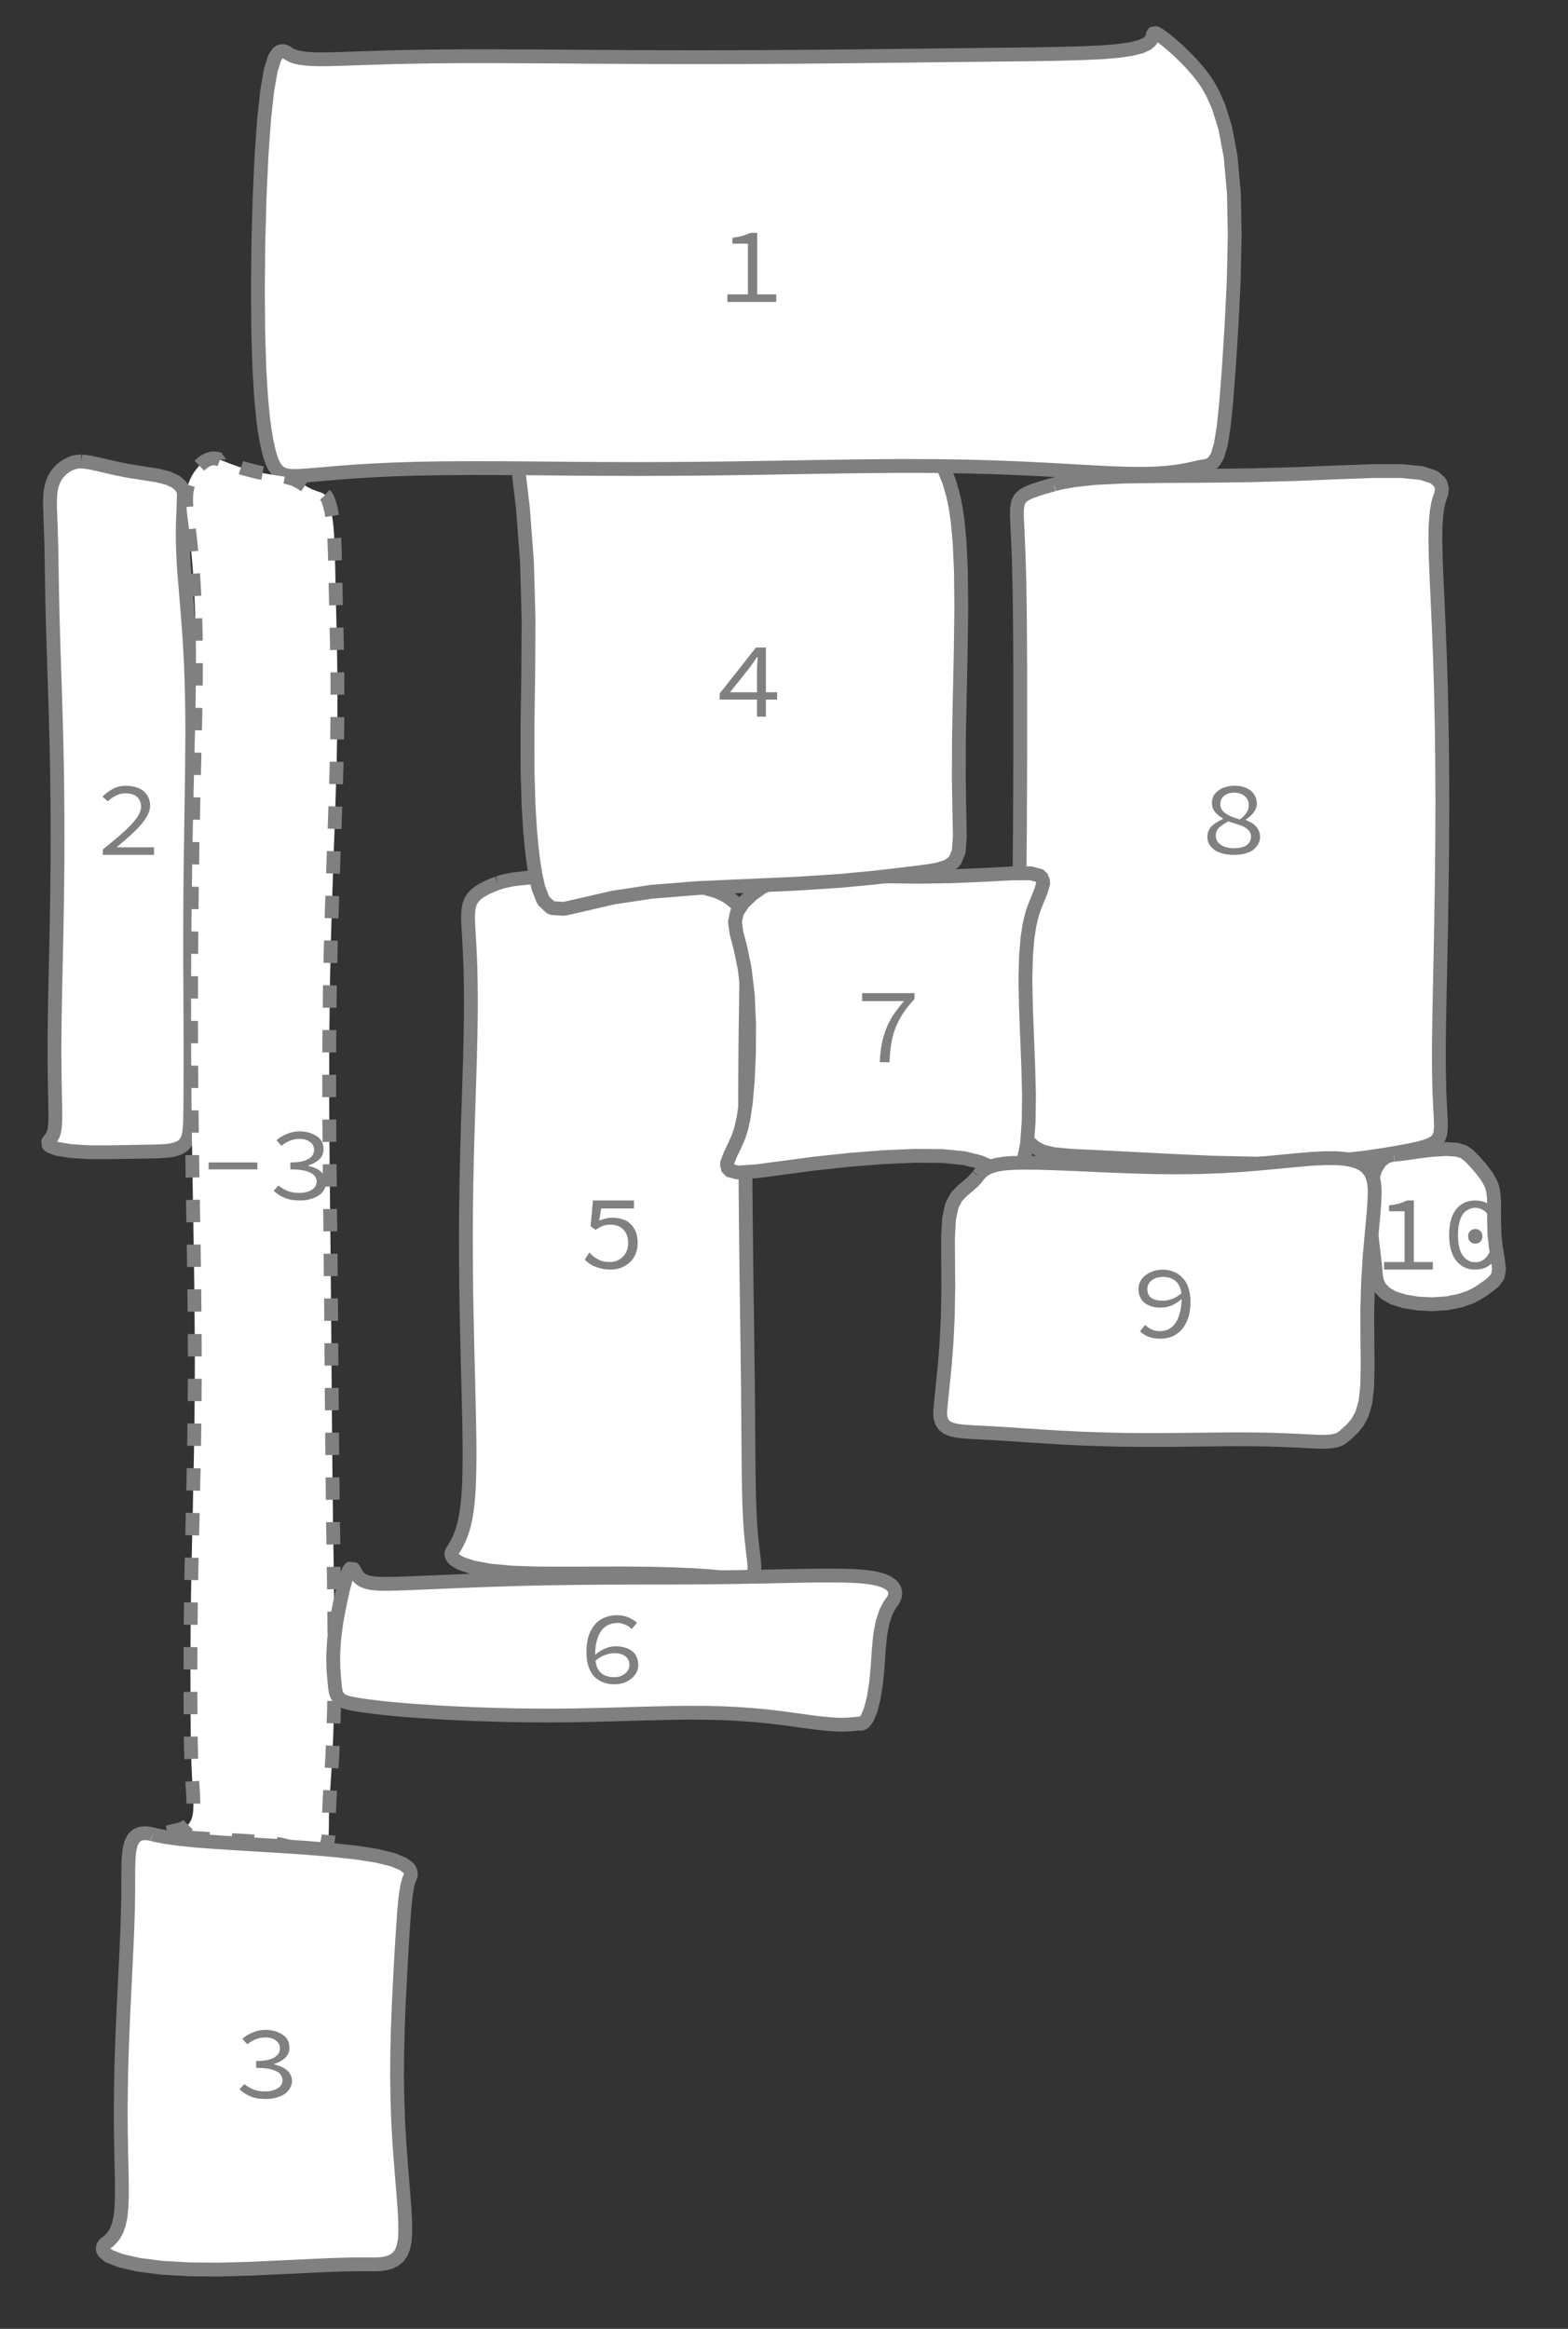<?xml version="1.0" encoding="UTF-8"?>
<svg xmlns="http://www.w3.org/2000/svg" xmlns:xlink="http://www.w3.org/1999/xlink" width="113.472pt" height="168.472pt" viewBox="0 0 113.472 168.472" version="1.1">
<rect x="0" y="0" width="113.472" height="168.472" fill="#333333" stroke="none"/>
<defs>
<g>
<symbol overflow="visible" id="glyph0-0">
<path style="stroke:none;" d="M 0.469 0 L 0.469 -5.5 L 4.547 -5.5 L 4.547 0 Z M 1.375 -0.484 L 3.609 -0.484 L 2.984 -1.578 L 2.516 -2.438 L 2.484 -2.438 L 2.016 -1.578 Z M 1 -0.922 L 2.109 -2.828 L 1 -4.766 Z M 2.484 -3.25 L 2.516 -3.25 L 2.938 -4.016 L 3.516 -5 L 1.484 -5 L 2.062 -4.016 Z M 2.953 -2.828 L 4 -0.922 L 4 -4.766 Z M 2.953 -2.828 "/>
</symbol>
<symbol overflow="visible" id="glyph0-1">
<path style="stroke:none;" d="M 2.484 0 C 2.191 0 1.926 -0.031 1.688 -0.094 C 1.445 -0.156 1.242 -0.242 1.078 -0.359 C 0.91 -0.484 0.781 -0.625 0.688 -0.781 C 0.602 -0.945 0.562 -1.125 0.562 -1.312 C 0.562 -1.477 0.594 -1.629 0.656 -1.766 C 0.719 -1.898 0.801 -2.016 0.906 -2.109 C 1.02 -2.211 1.141 -2.301 1.266 -2.375 C 1.398 -2.457 1.539 -2.531 1.688 -2.594 L 1.688 -2.641 C 1.469 -2.754 1.281 -2.906 1.125 -3.094 C 0.969 -3.281 0.891 -3.5 0.891 -3.75 C 0.891 -3.938 0.926 -4.102 1 -4.25 C 1.082 -4.406 1.195 -4.535 1.344 -4.641 C 1.488 -4.754 1.66 -4.844 1.859 -4.906 C 2.055 -4.969 2.273 -5 2.516 -5 C 2.773 -5 3.004 -4.969 3.203 -4.906 C 3.398 -4.844 3.566 -4.754 3.703 -4.641 C 3.848 -4.523 3.957 -4.383 4.031 -4.219 C 4.102 -4.062 4.141 -3.891 4.141 -3.703 C 4.141 -3.484 4.062 -3.27 3.906 -3.062 C 3.75 -2.863 3.562 -2.695 3.344 -2.562 L 3.344 -2.531 C 3.488 -2.469 3.625 -2.398 3.75 -2.328 C 3.875 -2.254 3.984 -2.164 4.078 -2.062 C 4.172 -1.969 4.242 -1.852 4.297 -1.719 C 4.348 -1.594 4.375 -1.445 4.375 -1.281 C 4.375 -1.102 4.328 -0.938 4.234 -0.781 C 4.148 -0.625 4.031 -0.484 3.875 -0.359 C 3.719 -0.242 3.52 -0.156 3.281 -0.094 C 3.051 -0.031 2.785 0 2.484 0 Z M 2.906 -2.562 C 3.344 -2.875 3.562 -3.219 3.562 -3.594 C 3.562 -3.852 3.469 -4.066 3.281 -4.234 C 3.102 -4.41 2.844 -4.5 2.5 -4.5 C 2.195 -4.5 1.953 -4.422 1.766 -4.266 C 1.586 -4.117 1.5 -3.922 1.5 -3.672 C 1.5 -3.516 1.535 -3.379 1.609 -3.266 C 1.68 -3.16 1.781 -3.066 1.906 -2.984 C 2.031 -2.898 2.176 -2.82 2.344 -2.75 C 2.52 -2.688 2.707 -2.625 2.906 -2.562 Z M 2.5 -0.484 C 2.895 -0.484 3.195 -0.555 3.406 -0.703 C 3.613 -0.859 3.719 -1.062 3.719 -1.312 C 3.719 -1.477 3.676 -1.613 3.594 -1.719 C 3.508 -1.832 3.391 -1.93 3.234 -2.016 C 3.086 -2.098 2.914 -2.164 2.719 -2.219 C 2.52 -2.281 2.305 -2.348 2.078 -2.422 C 1.816 -2.285 1.598 -2.141 1.422 -1.984 C 1.254 -1.828 1.172 -1.629 1.172 -1.391 C 1.172 -1.117 1.289 -0.898 1.531 -0.734 C 1.77 -0.566 2.094 -0.484 2.5 -0.484 Z M 2.5 -0.484 "/>
</symbol>
<symbol overflow="visible" id="glyph0-2">
<path style="stroke:none;" d="M 2.359 0 C 2.117 0 1.906 -0.02 1.719 -0.062 C 1.531 -0.102 1.359 -0.156 1.203 -0.219 C 1.055 -0.281 0.922 -0.352 0.797 -0.438 C 0.672 -0.531 0.562 -0.625 0.469 -0.719 L 0.797 -1.234 C 0.891 -1.148 0.984 -1.062 1.078 -0.969 C 1.18 -0.883 1.289 -0.812 1.406 -0.75 C 1.52 -0.688 1.648 -0.633 1.797 -0.594 C 1.941 -0.562 2.102 -0.547 2.281 -0.547 C 2.469 -0.547 2.641 -0.578 2.797 -0.641 C 2.961 -0.711 3.102 -0.805 3.219 -0.922 C 3.344 -1.035 3.438 -1.176 3.5 -1.344 C 3.57 -1.52 3.609 -1.711 3.609 -1.922 C 3.609 -2.336 3.492 -2.66 3.266 -2.891 C 3.035 -3.129 2.723 -3.25 2.328 -3.25 C 2.109 -3.25 1.922 -3.219 1.766 -3.156 C 1.609 -3.094 1.438 -3 1.25 -2.875 L 0.891 -3.141 L 1.062 -5 L 4.031 -5 L 4.031 -4.422 L 1.656 -4.422 L 1.516 -3.547 C 1.672 -3.609 1.82 -3.656 1.969 -3.688 C 2.113 -3.727 2.289 -3.75 2.5 -3.75 C 2.75 -3.75 2.984 -3.711 3.203 -3.641 C 3.422 -3.578 3.609 -3.469 3.766 -3.312 C 3.93 -3.156 4.062 -2.969 4.156 -2.75 C 4.25 -2.531 4.297 -2.258 4.297 -1.938 C 4.297 -1.625 4.242 -1.348 4.141 -1.109 C 4.035 -0.867 3.891 -0.664 3.703 -0.5 C 3.523 -0.344 3.316 -0.219 3.078 -0.125 C 2.848 -0.039 2.609 0 2.359 0 Z M 2.359 0 "/>
</symbol>
<symbol overflow="visible" id="glyph0-3">
<path style="stroke:none;" d="M 0.594 0 L 0.594 -0.391 C 1.039 -0.754 1.438 -1.082 1.781 -1.375 C 2.125 -1.676 2.41 -1.945 2.641 -2.188 C 2.879 -2.438 3.055 -2.664 3.172 -2.875 C 3.297 -3.094 3.359 -3.301 3.359 -3.5 C 3.359 -3.781 3.266 -4.008 3.078 -4.188 C 2.891 -4.363 2.602 -4.453 2.219 -4.453 C 1.969 -4.453 1.734 -4.395 1.516 -4.281 C 1.305 -4.164 1.117 -4.031 0.953 -3.875 L 0.562 -4.219 C 0.801 -4.445 1.055 -4.633 1.328 -4.781 C 1.598 -4.926 1.922 -5 2.297 -5 C 2.555 -5 2.789 -4.961 3 -4.891 C 3.219 -4.828 3.398 -4.734 3.547 -4.609 C 3.691 -4.484 3.805 -4.332 3.891 -4.156 C 3.973 -3.977 4.016 -3.781 4.016 -3.562 C 4.016 -3.344 3.953 -3.113 3.828 -2.875 C 3.711 -2.645 3.547 -2.406 3.328 -2.156 C 3.117 -1.914 2.863 -1.66 2.562 -1.391 C 2.27 -1.129 1.945 -0.848 1.594 -0.547 C 1.758 -0.547 1.922 -0.547 2.078 -0.547 C 2.242 -0.547 2.406 -0.547 2.562 -0.547 L 4.297 -0.547 L 4.297 0 Z M 0.594 0 "/>
</symbol>
<symbol overflow="visible" id="glyph0-4">
<path style="stroke:none;" d="M 0.812 0 L 0.812 -0.547 L 2.297 -0.547 L 2.297 -4.219 L 1.172 -4.219 L 1.172 -4.641 C 1.453 -4.68 1.695 -4.727 1.906 -4.781 C 2.113 -4.844 2.301 -4.914 2.469 -5 L 2.969 -5 L 2.969 -0.547 L 4.344 -0.547 L 4.344 0 Z M 0.812 0 "/>
</symbol>
<symbol overflow="visible" id="glyph0-5">
<path style="stroke:none;" d="M 2.469 0 C 1.883 0 1.422 -0.219 1.078 -0.656 C 0.742 -1.094 0.578 -1.707 0.578 -2.5 C 0.578 -3.312 0.742 -3.93 1.078 -4.359 C 1.422 -4.785 1.883 -5 2.469 -5 C 3.051 -5 3.508 -4.785 3.844 -4.359 C 4.188 -3.93 4.359 -3.312 4.359 -2.5 C 4.359 -1.707 4.188 -1.094 3.844 -0.656 C 3.508 -0.219 3.051 0 2.469 0 Z M 2.469 -0.531 C 2.832 -0.531 3.129 -0.691 3.359 -1.016 C 3.598 -1.336 3.719 -1.832 3.719 -2.5 C 3.719 -2.852 3.688 -3.148 3.625 -3.391 C 3.57 -3.641 3.488 -3.844 3.375 -4 C 3.258 -4.156 3.125 -4.27 2.969 -4.344 C 2.812 -4.426 2.645 -4.469 2.469 -4.469 C 2.289 -4.469 2.125 -4.426 1.969 -4.344 C 1.812 -4.27 1.676 -4.156 1.562 -4 C 1.457 -3.844 1.375 -3.641 1.312 -3.391 C 1.25 -3.148 1.219 -2.852 1.219 -2.5 C 1.219 -1.832 1.332 -1.336 1.562 -1.016 C 1.801 -0.691 2.102 -0.531 2.469 -0.531 Z M 2.469 -1.875 C 2.332 -1.875 2.211 -1.922 2.109 -2.016 C 2.004 -2.109 1.953 -2.238 1.953 -2.406 C 1.953 -2.57 2.004 -2.703 2.109 -2.797 C 2.211 -2.891 2.332 -2.938 2.469 -2.938 C 2.602 -2.938 2.723 -2.891 2.828 -2.797 C 2.93 -2.703 2.984 -2.57 2.984 -2.406 C 2.984 -2.238 2.93 -2.109 2.828 -2.016 C 2.723 -1.922 2.602 -1.875 2.469 -1.875 Z M 2.469 -1.875 "/>
</symbol>
<symbol overflow="visible" id="glyph0-6">
<path style="stroke:none;" d="M 1.859 0 C 1.879 -0.477 1.926 -0.91 2 -1.297 C 2.07 -1.68 2.176 -2.047 2.312 -2.391 C 2.445 -2.742 2.617 -3.082 2.828 -3.406 C 3.047 -3.727 3.305 -4.066 3.609 -4.422 L 0.578 -4.422 L 0.578 -5 L 4.375 -5 L 4.375 -4.578 C 4.031 -4.203 3.742 -3.844 3.516 -3.5 C 3.297 -3.156 3.117 -2.805 2.984 -2.453 C 2.848 -2.098 2.75 -1.723 2.688 -1.328 C 2.625 -0.93 2.582 -0.488 2.562 0 Z M 1.859 0 "/>
</symbol>
<symbol overflow="visible" id="glyph0-7">
<path style="stroke:none;" d="M 3.031 0 L 3.031 -1.234 L 0.328 -1.234 L 0.328 -1.672 L 2.953 -5 L 3.672 -5 L 3.672 -1.766 L 4.484 -1.766 L 4.484 -1.234 L 3.672 -1.234 L 3.672 0 Z M 1.078 -1.766 L 3.031 -1.766 L 3.031 -3.391 C 3.031 -3.523 3.035 -3.676 3.047 -3.844 C 3.055 -4.008 3.066 -4.164 3.078 -4.312 L 3.031 -4.312 C 2.945 -4.188 2.859 -4.055 2.766 -3.922 C 2.672 -3.797 2.582 -3.672 2.5 -3.547 Z M 1.078 -1.766 "/>
</symbol>
<symbol overflow="visible" id="glyph0-8">
<path style="stroke:none;" d="M 0.703 -2.25 L 0.703 -2.75 L 4.234 -2.75 L 4.234 -2.25 Z M 0.703 -2.25 "/>
</symbol>
<symbol overflow="visible" id="glyph0-9">
<path style="stroke:none;" d="M 2.359 0 C 1.91 0 1.531 -0.066 1.219 -0.203 C 0.906 -0.348 0.656 -0.516 0.469 -0.703 L 0.812 -1.078 C 0.988 -0.941 1.195 -0.816 1.438 -0.703 C 1.688 -0.598 1.984 -0.547 2.328 -0.547 C 2.504 -0.547 2.672 -0.566 2.828 -0.609 C 2.984 -0.648 3.113 -0.703 3.219 -0.766 C 3.332 -0.836 3.422 -0.922 3.484 -1.016 C 3.547 -1.117 3.578 -1.234 3.578 -1.359 C 3.578 -1.492 3.539 -1.613 3.469 -1.719 C 3.406 -1.832 3.297 -1.926 3.141 -2 C 2.992 -2.082 2.797 -2.145 2.547 -2.188 C 2.305 -2.227 2.016 -2.25 1.672 -2.25 L 1.672 -2.75 C 1.984 -2.75 2.25 -2.77 2.469 -2.812 C 2.688 -2.863 2.863 -2.93 3 -3.016 C 3.133 -3.098 3.234 -3.191 3.297 -3.297 C 3.359 -3.41 3.391 -3.535 3.391 -3.672 C 3.391 -3.91 3.289 -4.098 3.094 -4.234 C 2.906 -4.379 2.648 -4.453 2.328 -4.453 C 2.078 -4.453 1.844 -4.406 1.625 -4.312 C 1.406 -4.227 1.207 -4.109 1.031 -3.953 L 0.672 -4.359 C 0.891 -4.547 1.141 -4.695 1.422 -4.812 C 1.703 -4.938 2.008 -5 2.344 -5 C 2.594 -5 2.82 -4.969 3.031 -4.906 C 3.238 -4.844 3.422 -4.758 3.578 -4.656 C 3.742 -4.551 3.867 -4.422 3.953 -4.266 C 4.035 -4.109 4.078 -3.926 4.078 -3.719 C 4.078 -3.414 3.973 -3.164 3.766 -2.969 C 3.555 -2.781 3.289 -2.633 2.969 -2.531 L 2.969 -2.5 C 3.145 -2.469 3.312 -2.414 3.469 -2.344 C 3.625 -2.281 3.758 -2.195 3.875 -2.094 C 4 -2 4.094 -1.883 4.156 -1.75 C 4.227 -1.625 4.266 -1.484 4.266 -1.328 C 4.266 -1.117 4.211 -0.93 4.109 -0.766 C 4.016 -0.598 3.879 -0.457 3.703 -0.344 C 3.535 -0.238 3.336 -0.156 3.109 -0.094 C 2.879 -0.031 2.629 0 2.359 0 Z M 2.359 0 "/>
</symbol>
<symbol overflow="visible" id="glyph0-10">
<path style="stroke:none;" d="M 2.312 -2.75 C 2.52 -2.75 2.738 -2.789 2.969 -2.875 C 3.207 -2.957 3.438 -3.094 3.656 -3.281 C 3.602 -3.676 3.461 -3.973 3.234 -4.172 C 3.004 -4.367 2.695 -4.469 2.312 -4.469 C 2.145 -4.469 1.992 -4.445 1.859 -4.406 C 1.723 -4.363 1.602 -4.301 1.5 -4.219 C 1.406 -4.145 1.328 -4.051 1.266 -3.938 C 1.211 -3.832 1.188 -3.719 1.188 -3.594 C 1.188 -3.312 1.281 -3.098 1.469 -2.953 C 1.664 -2.816 1.945 -2.75 2.312 -2.75 Z M 2.109 0 C 1.785 0 1.504 -0.047 1.266 -0.141 C 1.023 -0.242 0.82 -0.375 0.656 -0.531 L 1.031 -1 C 1.164 -0.863 1.32 -0.754 1.5 -0.672 C 1.676 -0.586 1.867 -0.547 2.078 -0.547 C 2.285 -0.547 2.484 -0.582 2.672 -0.656 C 2.859 -0.738 3.023 -0.875 3.172 -1.062 C 3.316 -1.25 3.43 -1.488 3.516 -1.781 C 3.609 -2.07 3.66 -2.438 3.672 -2.875 C 3.453 -2.676 3.211 -2.52 2.953 -2.406 C 2.703 -2.301 2.445 -2.25 2.188 -2.25 C 1.938 -2.25 1.711 -2.273 1.516 -2.328 C 1.316 -2.391 1.145 -2.473 1 -2.578 C 0.863 -2.691 0.754 -2.832 0.672 -3 C 0.586 -3.176 0.547 -3.375 0.547 -3.594 C 0.547 -3.801 0.594 -3.988 0.688 -4.156 C 0.781 -4.332 0.906 -4.477 1.062 -4.594 C 1.227 -4.719 1.414 -4.816 1.625 -4.891 C 1.844 -4.961 2.066 -5 2.297 -5 C 2.578 -5 2.844 -4.945 3.094 -4.844 C 3.344 -4.75 3.555 -4.602 3.734 -4.406 C 3.922 -4.219 4.062 -3.977 4.156 -3.688 C 4.258 -3.395 4.312 -3.062 4.312 -2.688 C 4.312 -2.195 4.25 -1.781 4.125 -1.438 C 4 -1.102 3.832 -0.828 3.625 -0.609 C 3.426 -0.398 3.195 -0.242 2.938 -0.141 C 2.676 -0.047 2.398 0 2.109 0 Z M 2.109 0 "/>
</symbol>
<symbol overflow="visible" id="glyph0-11">
<path style="stroke:none;" d="M 2.641 0 C 2.359 0 2.094 -0.047 1.844 -0.141 C 1.602 -0.234 1.391 -0.375 1.203 -0.562 C 1.023 -0.758 0.883 -1.004 0.781 -1.297 C 0.688 -1.586 0.641 -1.926 0.641 -2.312 C 0.641 -2.789 0.695 -3.203 0.812 -3.547 C 0.938 -3.891 1.098 -4.164 1.297 -4.375 C 1.504 -4.594 1.738 -4.75 2 -4.844 C 2.27 -4.945 2.547 -5 2.828 -5 C 3.148 -5 3.43 -4.945 3.672 -4.844 C 3.91 -4.738 4.117 -4.609 4.297 -4.453 L 3.922 -4 C 3.785 -4.133 3.625 -4.238 3.438 -4.312 C 3.258 -4.395 3.07 -4.438 2.875 -4.438 C 2.664 -4.438 2.461 -4.395 2.266 -4.312 C 2.078 -4.238 1.91 -4.113 1.766 -3.938 C 1.617 -3.758 1.5 -3.52 1.406 -3.219 C 1.32 -2.926 1.273 -2.562 1.266 -2.125 C 1.484 -2.32 1.719 -2.473 1.969 -2.578 C 2.227 -2.691 2.492 -2.75 2.766 -2.75 C 3.004 -2.75 3.223 -2.719 3.422 -2.656 C 3.617 -2.602 3.789 -2.52 3.938 -2.406 C 4.082 -2.301 4.191 -2.16 4.266 -1.984 C 4.348 -1.816 4.391 -1.617 4.391 -1.391 C 4.391 -1.191 4.344 -1.004 4.25 -0.828 C 4.156 -0.66 4.023 -0.516 3.859 -0.391 C 3.703 -0.266 3.52 -0.164 3.312 -0.094 C 3.102 -0.031 2.879 0 2.641 0 Z M 2.641 -0.516 C 2.797 -0.516 2.941 -0.535 3.078 -0.578 C 3.211 -0.629 3.328 -0.691 3.422 -0.766 C 3.523 -0.836 3.602 -0.926 3.656 -1.031 C 3.719 -1.145 3.75 -1.266 3.75 -1.391 C 3.75 -1.672 3.648 -1.883 3.453 -2.031 C 3.266 -2.176 2.992 -2.25 2.641 -2.25 C 2.43 -2.25 2.207 -2.203 1.969 -2.109 C 1.727 -2.023 1.504 -1.891 1.297 -1.703 C 1.336 -1.316 1.473 -1.02 1.703 -0.812 C 1.941 -0.613 2.254 -0.516 2.641 -0.516 Z M 2.641 -0.516 "/>
</symbol>
</g>
</defs>
<g id="surface1132">
<path style="fill-rule:evenodd;fill:rgb(100%,100%,100%);fill-opacity:1;stroke-width:1;stroke-linecap:butt;stroke-linejoin:bevel;stroke:rgb(50.049%,50.049%,50.049%);stroke-opacity:1;stroke-miterlimit:10;" d="M -12.727 -23.957 L -12.75 -23.953 L -12.926 -23.902 L -13.25 -23.809 L -13.668 -23.688 L -14.121 -23.539 L -14.551 -23.375 L -14.906 -23.188 L -15.168 -22.953 L -15.328 -22.648 L -15.402 -22.227 L -15.41 -21.645 L -15.375 -20.852 L -15.324 -19.809 L -15.273 -18.488 L -15.23 -16.871 L -15.199 -14.961 L -15.18 -12.766 L -15.168 -10.328 L -15.168 -4.895 L -15.176 -2.016 L -15.191 0.887 L -15.215 3.746 L -15.258 6.504 L -15.316 9.109 L -15.395 11.516 L -15.484 13.691 L -15.574 15.617 L -15.652 17.289 L -15.695 18.699 L -15.699 19.867 L -15.648 20.809 L -15.555 21.551 L -15.422 22.113 L -15.273 22.531 L -15.137 22.816 L -15.027 22.996 L -14.969 23.082 L -14.961 23.094 L -14.941 23.121 L -14.801 23.312 L -14.527 23.637 L -14.133 23.992 L -13.574 24.293 L -12.746 24.492 L -11.504 24.609 L -9.73 24.695 L -7.371 24.812 L -4.496 24.961 L -1.293 25.109 L 1.973 25.18 L 5.035 25.133 L 7.676 24.973 L 9.766 24.746 L 11.27 24.523 L 12.219 24.359 L 12.672 24.277 L 12.727 24.266 L 12.75 24.262 L 12.926 24.23 L 13.25 24.164 L 13.664 24.07 L 14.109 23.949 L 14.527 23.797 L 14.863 23.605 L 15.102 23.352 L 15.234 23.004 L 15.277 22.531 L 15.262 21.887 L 15.215 21.039 L 15.164 19.945 L 15.133 18.582 L 15.125 16.934 L 15.148 14.996 L 15.191 12.789 L 15.242 10.34 L 15.293 7.691 L 15.336 4.895 L 15.367 2.016 L 15.379 -0.887 L 15.367 -3.746 L 15.332 -6.504 L 15.277 -9.109 L 15.203 -11.516 L 15.117 -13.691 L 15.031 -15.617 L 14.953 -17.289 L 14.898 -18.699 L 14.875 -19.867 L 14.883 -20.809 L 14.926 -21.551 L 14.992 -22.113 L 15.066 -22.531 L 15.141 -22.816 L 15.199 -22.996 L 15.23 -23.082 L 15.234 -23.094 L 15.246 -23.121 L 15.305 -23.316 L 15.348 -23.664 L 15.223 -24.086 L 14.781 -24.48 L 13.879 -24.777 L 12.414 -24.922 L 10.355 -24.922 L 7.738 -24.828 L 4.68 -24.703 L 1.367 -24.617 L -1.949 -24.578 L -5.031 -24.562 L -7.676 -24.523 L -9.766 -24.422 L -11.27 -24.258 L -12.219 -24.086 L -12.672 -23.973 L -12.727 -23.957 " transform="matrix(1,0,0,1,89,59)"/>
<g style="fill:rgb(50.049%,50.049%,50.049%);fill-opacity:1;">
  <use xlink:href="#glyph0-1" x="86.812" y="61.844"/>
</g>
<path style="fill-rule:evenodd;fill:rgb(100%,100%,100%);fill-opacity:1;stroke-width:1;stroke-linecap:butt;stroke-linejoin:bevel;stroke:rgb(50.049%,50.049%,50.049%);stroke-opacity:1;stroke-miterlimit:10;" d="M -7.973 -25.117 L -7.98 -25.113 L -8.051 -25.086 L -8.188 -25.035 L -8.375 -24.961 L -8.605 -24.863 L -8.859 -24.746 L -9.117 -24.605 L -9.367 -24.445 L -9.59 -24.262 L -9.777 -24.055 L -9.926 -23.82 L -10.031 -23.551 L -10.094 -23.234 L -10.125 -22.867 L -10.125 -22.434 L -10.102 -21.926 L -10.066 -21.324 L -10.027 -20.625 L -9.988 -19.816 L -9.953 -18.891 L -9.934 -17.844 L -9.922 -16.672 L -9.93 -15.375 L -9.953 -13.957 L -9.988 -12.426 L -10.039 -10.793 L -10.094 -9.07 L -10.152 -7.266 L -10.203 -5.402 L -10.246 -3.496 L -10.273 -1.562 L -10.285 0.375 L -10.277 2.305 L -10.262 4.199 L -10.23 6.047 L -10.191 7.832 L -10.152 9.535 L -10.109 11.152 L -10.074 12.668 L -10.043 14.074 L -10.023 15.367 L -10.02 16.547 L -10.035 17.609 L -10.066 18.555 L -10.121 19.391 L -10.199 20.117 L -10.297 20.742 L -10.414 21.277 L -10.543 21.727 L -10.676 22.098 L -10.809 22.402 L -10.93 22.648 L -11.039 22.84 L -11.125 22.988 L -11.195 23.098 L -11.246 23.176 L -11.277 23.227 L -11.293 23.25 L -11.293 23.254 L -11.301 23.266 L -11.336 23.359 L -11.328 23.539 L -11.145 23.797 L -10.664 24.094 L -9.812 24.383 L -8.582 24.617 L -6.996 24.762 L -5.129 24.828 L -3.062 24.836 L -0.91 24.828 L 1.203 24.824 L 3.148 24.844 L 4.809 24.887 L 6.117 24.945 L 7.059 25.004 L 7.652 25.051 L 7.938 25.082 L 7.973 25.086 L 7.98 25.086 L 8.203 25.109 L 8.414 25.133 L 8.676 25.168 L 8.977 25.203 L 9.297 25.234 L 9.613 25.254 L 9.906 25.246 L 10.16 25.203 L 10.359 25.109 L 10.5 24.949 L 10.578 24.723 L 10.598 24.414 L 10.578 24.027 L 10.523 23.555 L 10.457 22.988 L 10.383 22.332 L 10.316 21.574 L 10.262 20.711 L 10.223 19.73 L 10.195 18.633 L 10.176 17.406 L 10.164 16.055 L 10.152 14.578 L 10.141 12.977 L 10.125 11.266 L 10.102 9.453 L 10.078 7.559 L 10.051 5.598 L 10.023 3.59 L 9.977 -0.48 L 9.957 -2.5 L 9.945 -4.477 L 9.934 -6.398 L 9.926 -8.246 L 9.926 -10.004 L 9.93 -11.656 L 9.941 -13.195 L 9.957 -14.613 L 9.977 -15.906 L 9.992 -17.074 L 10.008 -18.113 L 10.016 -19.031 L 10.016 -19.832 L 10.004 -20.523 L 9.977 -21.105 L 9.941 -21.598 L 9.898 -22.004 L 9.848 -22.336 L 9.793 -22.602 L 9.734 -22.809 L 9.684 -22.969 L 9.637 -23.09 L 9.598 -23.172 L 9.559 -23.25 L 9.555 -23.254 L 9.547 -23.266 L 9.48 -23.371 L 9.34 -23.551 L 9.117 -23.773 L 8.809 -24.02 L 8.398 -24.277 L 7.832 -24.527 L 7.004 -24.758 L 5.797 -24.953 L 4.16 -25.109 L 2.145 -25.25 L -0.07 -25.383 L -2.262 -25.492 L -4.207 -25.543 L -5.77 -25.508 L -6.895 -25.383 L -7.598 -25.234 L -7.93 -25.129 L -7.973 -25.117 " transform="matrix(1,0,0,1,44,89)"/>
<g style="fill:rgb(50.049%,50.049%,50.049%);fill-opacity:1;">
  <use xlink:href="#glyph0-2" x="41.849" y="91.844"/>
</g>
<path style="fill-rule:evenodd;fill:rgb(100%,100%,100%);fill-opacity:1;stroke-width:1;stroke-linecap:butt;stroke-linejoin:bevel;stroke:rgb(50.049%,50.049%,50.049%);stroke-opacity:1;stroke-miterlimit:10;" d="M -3.125 -25.617 L -3.223 -25.617 L -3.312 -25.609 L -3.434 -25.594 L -3.582 -25.566 L -3.754 -25.516 L -3.941 -25.438 L -4.145 -25.336 L -4.348 -25.203 L -4.551 -25.039 L -4.738 -24.848 L -4.91 -24.629 L -5.059 -24.379 L -5.18 -24.109 L -5.27 -23.812 L -5.332 -23.492 L -5.367 -23.148 L -5.383 -22.773 L -5.379 -22.363 L -5.367 -21.922 L -5.348 -21.434 L -5.328 -20.898 L -5.309 -20.312 L -5.289 -19.664 L -5.273 -18.957 L -5.262 -18.188 L -5.25 -17.348 L -5.234 -16.441 L -5.215 -15.465 L -5.191 -14.426 L -5.16 -13.32 L -5.125 -12.152 L -5.086 -10.926 L -5.043 -9.652 L -5 -8.328 L -4.961 -6.965 L -4.922 -5.57 L -4.891 -4.148 L -4.867 -2.707 L -4.848 -1.254 L -4.84 0.199 L -4.836 1.648 L -4.84 3.082 L -4.852 4.496 L -4.867 5.883 L -4.891 7.238 L -4.914 8.547 L -4.941 9.812 L -4.969 11.027 L -4.992 12.188 L -5.016 13.285 L -5.035 14.32 L -5.047 15.293 L -5.055 16.203 L -5.059 17.043 L -5.055 17.82 L -5.047 18.527 L -5.039 19.176 L -5.027 19.758 L -5.016 20.281 L -5.008 20.75 L -5 21.164 L -4.996 21.527 L -4.996 21.844 L -5.004 22.121 L -5.016 22.355 L -5.035 22.555 L -5.059 22.723 L -5.09 22.863 L -5.121 22.977 L -5.156 23.07 L -5.188 23.145 L -5.219 23.203 L -5.246 23.246 L -5.266 23.277 L -5.281 23.297 L -5.297 23.32 L -5.363 23.402 L -5.48 23.539 L -5.555 23.711 L -5.406 23.91 L -4.855 24.113 L -3.867 24.273 L -2.566 24.352 L -1.148 24.355 L 0.195 24.332 L 1.348 24.312 L 2.227 24.297 L 2.809 24.273 L 3.09 24.25 L 3.125 24.246 L 3.129 24.246 L 3.16 24.242 L 3.219 24.234 L 3.305 24.223 L 3.41 24.207 L 3.535 24.18 L 3.668 24.145 L 3.809 24.102 L 3.945 24.047 L 4.078 23.98 L 4.203 23.898 L 4.316 23.797 L 4.418 23.68 L 4.508 23.543 L 4.578 23.383 L 4.637 23.195 L 4.684 22.98 L 4.715 22.73 L 4.742 22.438 L 4.758 22.105 L 4.766 21.723 L 4.773 21.285 L 4.777 20.789 L 4.777 20.234 L 4.781 19.613 L 4.781 18.922 L 4.785 18.164 L 4.785 16.43 L 4.781 15.461 L 4.777 14.422 L 4.773 13.316 L 4.77 12.148 L 4.762 10.926 L 4.762 8.328 L 4.766 6.965 L 4.773 5.57 L 4.785 4.148 L 4.805 2.707 L 4.828 1.254 L 4.848 -0.199 L 4.871 -1.648 L 4.891 -3.082 L 4.906 -4.496 L 4.914 -5.883 L 4.91 -7.238 L 4.891 -8.547 L 4.859 -9.812 L 4.812 -11.027 L 4.75 -12.188 L 4.68 -13.285 L 4.602 -14.32 L 4.523 -15.293 L 4.449 -16.203 L 4.379 -17.043 L 4.32 -17.82 L 4.277 -18.527 L 4.246 -19.176 L 4.23 -19.758 L 4.223 -20.281 L 4.227 -20.75 L 4.234 -21.164 L 4.246 -21.527 L 4.262 -21.844 L 4.273 -22.121 L 4.281 -22.355 L 4.289 -22.555 L 4.293 -22.723 L 4.297 -22.863 L 4.297 -23.07 L 4.301 -23.145 L 4.301 -23.277 L 4.305 -23.297 L 4.305 -23.32 L 4.297 -23.398 L 4.246 -23.57 L 4.078 -23.84 L 3.73 -24.145 L 3.16 -24.414 L 2.363 -24.609 L 1.387 -24.762 L 0.316 -24.93 L -0.738 -25.141 L -1.664 -25.359 L -2.387 -25.52 L -2.863 -25.598 L -3.094 -25.613 L -3.125 -25.617 " transform="matrix(1,0,0,1,9,59)"/>
<g style="fill:rgb(50.049%,50.049%,50.049%);fill-opacity:1;">
  <use xlink:href="#glyph0-3" x="6.849" y="61.844"/>
</g>
<path style="fill-rule:evenodd;fill:rgb(100%,100%,100%);fill-opacity:1;stroke-width:1;stroke-linecap:butt;stroke-linejoin:bevel;stroke:rgb(50.049%,50.049%,50.049%);stroke-opacity:1;stroke-miterlimit:10;" d="M -3.125 -5.465 L -3.152 -5.465 L -3.367 -5.43 L -3.723 -5.305 L -4.117 -4.992 L -4.461 -4.441 L -4.707 -3.641 L -4.836 -2.637 L -4.863 -1.516 L -4.805 -0.363 L -4.703 0.727 L -4.594 1.664 L -4.508 2.387 L -4.461 2.863 L -4.441 3.094 L -4.441 3.125 L -4.438 3.152 L -4.418 3.367 L -4.336 3.734 L -4.137 4.152 L -3.762 4.551 L -3.176 4.887 L -2.367 5.141 L -1.387 5.301 L -0.316 5.352 L 0.738 5.277 L 1.664 5.09 L 2.387 4.84 L 2.863 4.602 L 3.094 4.457 L 3.125 4.438 L 3.152 4.418 L 3.367 4.273 L 3.73 4.02 L 4.117 3.699 L 4.395 3.312 L 4.48 2.809 L 4.402 2.133 L 4.254 1.266 L 4.145 0.27 L 4.121 -0.754 L 4.129 -1.668 L 4.109 -2.387 L 4.047 -2.863 L 3.992 -3.094 L 3.984 -3.125 L 3.973 -3.16 L 3.867 -3.422 L 3.602 -3.895 L 3.176 -4.457 L 2.707 -4.992 L 2.301 -5.406 L 1.926 -5.68 L 1.418 -5.832 L 0.645 -5.875 L -0.348 -5.816 L -1.375 -5.695 L -2.23 -5.57 L -2.809 -5.496 L -3.09 -5.469 L -3.125 -5.465 " transform="matrix(1,0,0,1,104,89)"/>
<g style="fill:rgb(50.049%,50.049%,50.049%);fill-opacity:1;">
  <use xlink:href="#glyph0-4" x="99.348" y="91.844"/>
  <use xlink:href="#glyph0-5" x="104.293" y="91.844"/>
</g>
<path style="fill-rule:evenodd;fill:rgb(100%,100%,100%);fill-opacity:1;stroke-width:1;stroke-linecap:butt;stroke-linejoin:bevel;stroke:rgb(50.049%,50.049%,50.049%);stroke-opacity:1;stroke-miterlimit:10;" d="M -7.973 -10.223 L -8.324 -10.082 L -8.883 -9.789 L -9.562 -9.312 L -10.207 -8.699 L -10.656 -8.027 L -10.816 -7.324 L -10.703 -6.508 L -10.418 -5.422 L -10.109 -3.93 L -9.883 -2.035 L -9.789 0.113 L -9.801 2.273 L -9.891 4.211 L -10.027 5.77 L -10.195 6.895 L -10.352 7.598 L -10.449 7.93 L -10.461 7.973 L -10.477 8.012 L -10.59 8.324 L -10.836 8.879 L -11.164 9.559 L -11.402 10.199 L -11.289 10.648 L -10.605 10.824 L -9.262 10.734 L -7.344 10.48 L -5.031 10.172 L -2.547 9.906 L -0.07 9.711 L 2.223 9.613 L 4.203 9.629 L 5.77 9.785 L 6.895 10.062 L 7.598 10.367 L 7.93 10.57 L 7.973 10.598 L 8.008 10.621 L 8.266 10.785 L 8.715 10.984 L 9.23 11.02 L 9.707 10.711 L 10.082 9.953 L 10.324 8.742 L 10.441 7.129 L 10.465 5.215 L 10.41 3.109 L 10.324 0.93 L 10.242 -1.199 L 10.207 -3.145 L 10.246 -4.809 L 10.352 -6.117 L 10.496 -7.059 L 10.633 -7.652 L 10.711 -7.938 L 10.723 -7.973 L 10.734 -8.012 L 10.844 -8.324 L 11.062 -8.879 L 11.34 -9.551 L 11.512 -10.18 L 11.336 -10.625 L 10.602 -10.824 L 9.23 -10.816 L 7.309 -10.715 L 5.012 -10.613 L 2.535 -10.574 L 0.066 -10.602 L -2.227 -10.648 L -4.203 -10.668 L -5.77 -10.613 L -6.895 -10.488 L -7.598 -10.34 L -7.93 -10.238 L -7.973 -10.223 " transform="matrix(1,0,0,1,64,74)"/>
<g style="fill:rgb(50.049%,50.049%,50.049%);fill-opacity:1;">
  <use xlink:href="#glyph0-6" x="61.808" y="76.844"/>
</g>
<path style="fill-rule:evenodd;fill:rgb(100%,100%,100%);fill-opacity:1;stroke-width:1;stroke-linecap:butt;stroke-linejoin:bevel;stroke:rgb(50.049%,50.049%,50.049%);stroke-opacity:1;stroke-miterlimit:10;" d="M -12.727 -16.484 L -12.793 -16.516 L -13.289 -16.77 L -14.172 -17.324 L -15.223 -18.105 L -16.156 -18.777 L -16.719 -18.824 L -16.816 -17.793 L -16.551 -15.539 L -16.16 -12.262 L -15.863 -8.352 L -15.75 -4.211 L -15.773 -0.168 L -15.828 3.535 L -15.824 6.707 L -15.754 9.211 L -15.645 11.004 L -15.543 12.129 L -15.484 12.66 L -15.469 12.793 L -15.406 13.289 L -15.27 14.172 L -15.043 15.223 L -14.68 16.148 L -14.102 16.691 L -13.172 16.746 L -11.73 16.418 L -9.633 15.934 L -6.852 15.512 L -3.523 15.246 L 0.078 15.086 L 3.602 14.93 L 6.719 14.73 L 9.211 14.496 L 11.004 14.289 L 12.129 14.152 L 12.66 14.086 L 12.727 14.078 L 12.781 14.07 L 13.191 14.016 L 13.855 13.902 L 14.555 13.688 L 15.094 13.297 L 15.383 12.598 L 15.461 11.441 L 15.426 9.711 L 15.387 7.367 L 15.395 4.5 L 15.457 1.297 L 15.527 -1.973 L 15.566 -5.035 L 15.539 -7.676 L 15.445 -9.766 L 15.305 -11.27 L 15.168 -12.219 L 15.082 -12.672 L 15.074 -12.727 L 15.059 -12.793 L 14.941 -13.289 L 14.684 -14.172 L 14.262 -15.215 L 13.699 -16.121 L 13.004 -16.633 L 12.113 -16.66 L 10.859 -16.32 L 9.031 -15.863 L 6.512 -15.504 L 3.367 -15.324 L -0.137 -15.289 L -3.617 -15.332 L -6.719 -15.438 L -9.211 -15.637 L -11.004 -15.93 L -12.129 -16.246 L -12.66 -16.457 L -12.727 -16.484 " transform="matrix(1,0,0,1,54,49)"/>
<g style="fill:rgb(50.049%,50.049%,50.049%);fill-opacity:1;">
  <use xlink:href="#glyph0-7" x="51.754" y="51.844"/>
</g>
<path style="fill-rule:evenodd;fill:rgb(100%,100%,100%);fill-opacity:1;stroke-width:1;stroke-linecap:butt;stroke-linejoin:bevel;stroke:rgb(50.049%,50.049%,50.049%);stroke-opacity:1;stroke-miterlimit:10;" d="M -33.199 -15.168 L -33.215 -15.18 L -33.34 -15.258 L -33.562 -15.324 L -33.84 -15.23 L -34.129 -14.809 L -34.406 -13.914 L -34.66 -12.449 L -34.887 -10.379 L -35.074 -7.754 L -35.215 -4.688 L -35.305 -1.371 L -35.336 1.949 L -35.312 5.031 L -35.23 7.676 L -35.105 9.766 L -34.961 11.27 L -34.832 12.219 L -34.754 12.672 L -34.746 12.727 L -34.742 12.742 L -34.723 12.852 L -34.68 13.062 L -34.617 13.352 L -34.535 13.691 L -34.434 14.047 L -34.312 14.391 L -34.168 14.703 L -33.996 14.961 L -33.793 15.164 L -33.543 15.309 L -33.238 15.395 L -32.863 15.434 L -32.406 15.43 L -31.844 15.398 L -31.16 15.34 L -30.344 15.27 L -29.375 15.188 L -28.242 15.105 L -26.938 15.027 L -25.453 14.957 L -23.789 14.906 L -21.941 14.875 L -19.922 14.863 L -17.738 14.867 L -15.41 14.883 L -12.945 14.906 L -10.371 14.922 L -7.711 14.93 L -4.988 14.918 L -2.23 14.895 L 0.539 14.855 L 3.289 14.809 L 5.996 14.762 L 8.633 14.727 L 11.18 14.707 L 13.613 14.715 L 15.922 14.75 L 18.082 14.809 L 20.094 14.891 L 21.941 14.984 L 23.625 15.078 L 25.141 15.164 L 26.492 15.23 L 27.684 15.27 L 28.719 15.277 L 29.617 15.254 L 30.379 15.203 L 31.02 15.133 L 31.551 15.051 L 31.984 14.969 L 32.332 14.895 L 32.609 14.832 L 32.82 14.785 L 32.977 14.754 L 33.09 14.734 L 33.195 14.723 L 33.199 14.723 L 33.215 14.719 L 33.34 14.699 L 33.562 14.621 L 33.832 14.418 L 34.105 13.973 L 34.344 13.164 L 34.555 11.867 L 34.746 9.988 L 34.934 7.527 L 35.121 4.574 L 35.281 1.328 L 35.355 -1.965 L 35.293 -5.035 L 35.055 -7.676 L 34.66 -9.766 L 34.191 -11.27 L 33.773 -12.219 L 33.523 -12.672 L 33.492 -12.727 L 33.484 -12.742 L 33.41 -12.863 L 33.258 -13.098 L 33.016 -13.434 L 32.688 -13.852 L 32.273 -14.332 L 31.797 -14.832 L 31.285 -15.328 L 30.777 -15.777 L 30.324 -16.152 L 29.953 -16.426 L 29.688 -16.586 L 29.531 -16.637 L 29.457 -16.586 L 29.422 -16.457 L 29.379 -16.266 L 29.258 -16.051 L 29.004 -15.832 L 28.559 -15.629 L 27.887 -15.457 L 26.957 -15.32 L 25.758 -15.219 L 24.289 -15.152 L 22.562 -15.105 L 20.59 -15.07 L 18.398 -15.047 L 16.012 -15.02 L 13.457 -14.992 L 10.77 -14.961 L 7.98 -14.93 L 5.117 -14.902 L 2.219 -14.879 L -0.688 -14.867 L -3.566 -14.863 L -6.395 -14.867 L -9.137 -14.879 L -11.773 -14.895 L -14.281 -14.914 L -16.641 -14.926 L -18.836 -14.934 L -20.863 -14.93 L -22.711 -14.914 L -24.375 -14.887 L -25.863 -14.852 L -27.172 -14.812 L -28.316 -14.773 L -29.297 -14.738 L -30.133 -14.715 L -30.836 -14.711 L -31.418 -14.723 L -31.891 -14.758 L -32.27 -14.809 L -32.566 -14.875 L -32.793 -14.949 L -32.965 -15.023 L -33.082 -15.09 L -33.156 -15.141 L -33.195 -15.164 L -33.199 -15.168 " transform="matrix(1,0,0,1,54,19)"/>
<g style="fill:rgb(50.049%,50.049%,50.049%);fill-opacity:1;">
  <use xlink:href="#glyph0-4" x="51.829" y="21.844"/>
</g>
<path style="fill-rule:evenodd;fill:rgb(100%,100%,100%);fill-opacity:1;stroke-width:1;stroke-linecap:butt;stroke-linejoin:bevel;stroke:rgb(50.049%,50.049%,50.049%);stroke-opacity:1;stroke-dasharray:1.618;stroke-miterlimit:10;" d="M -3.125 -50.762 L -3.125 -50.766 L -3.141 -50.77 L -3.172 -50.781 L -3.215 -50.793 L -3.27 -50.809 L -3.34 -50.824 L -3.422 -50.836 L -3.516 -50.84 L -3.617 -50.836 L -3.727 -50.816 L -3.844 -50.789 L -3.969 -50.742 L -4.098 -50.68 L -4.227 -50.598 L -4.359 -50.5 L -4.492 -50.387 L -4.625 -50.258 L -4.75 -50.113 L -4.871 -49.957 L -4.988 -49.789 L -5.094 -49.613 L -5.191 -49.43 L -5.277 -49.238 L -5.352 -49.043 L -5.414 -48.844 L -5.461 -48.641 L -5.496 -48.434 L -5.52 -48.219 L -5.531 -48 L -5.531 -47.773 L -5.523 -47.535 L -5.504 -47.293 L -5.48 -47.031 L -5.453 -46.762 L -5.418 -46.473 L -5.379 -46.164 L -5.34 -45.836 L -5.301 -45.488 L -5.258 -45.113 L -5.215 -44.715 L -5.172 -44.289 L -5.133 -43.836 L -5.09 -43.352 L -5.051 -42.836 L -5.012 -42.289 L -4.977 -41.711 L -4.941 -41.098 L -4.91 -40.449 L -4.883 -39.766 L -4.859 -39.047 L -4.84 -38.293 L -4.828 -37.5 L -4.82 -36.676 L -4.82 -35.812 L -4.824 -34.914 L -4.836 -33.977 L -4.848 -33.008 L -4.867 -32 L -4.891 -30.961 L -4.914 -29.883 L -4.941 -28.777 L -4.969 -27.633 L -4.996 -26.461 L -5.02 -25.258 L -5.047 -24.023 L -5.07 -22.762 L -5.09 -21.473 L -5.109 -20.156 L -5.125 -18.812 L -5.141 -17.449 L -5.152 -16.066 L -5.164 -14.66 L -5.168 -13.238 L -5.172 -11.801 L -5.172 -8.879 L -5.164 -7.402 L -5.156 -5.918 L -5.141 -4.426 L -5.125 -2.93 L -5.105 -1.43 L -5.059 1.57 L -5.035 3.062 L -5.008 4.555 L -4.984 6.035 L -4.961 7.512 L -4.941 8.973 L -4.926 10.422 L -4.914 11.855 L -4.906 13.273 L -4.902 14.672 L -4.906 16.051 L -4.914 17.41 L -4.93 18.742 L -4.945 20.055 L -4.969 21.336 L -4.992 22.594 L -5.02 23.824 L -5.043 25.023 L -5.07 26.195 L -5.098 27.332 L -5.121 28.438 L -5.145 29.512 L -5.164 30.555 L -5.18 31.562 L -5.191 32.535 L -5.203 33.473 L -5.211 34.379 L -5.215 35.25 L -5.215 36.086 L -5.219 36.887 L -5.219 37.652 L -5.215 38.383 L -5.215 39.082 L -5.211 39.75 L -5.207 40.383 L -5.203 40.98 L -5.195 41.551 L -5.188 42.086 L -5.176 42.594 L -5.164 43.07 L -5.148 43.52 L -5.133 43.941 L -5.113 44.336 L -5.094 44.703 L -5.074 45.043 L -5.055 45.363 L -5.035 45.66 L -5.02 45.93 L -5.012 46.184 L -5.004 46.414 L -5.004 46.629 L -5.008 46.82 L -5.02 47 L -5.039 47.16 L -5.062 47.309 L -5.094 47.441 L -5.133 47.559 L -5.172 47.664 L -5.219 47.762 L -5.27 47.848 L -5.32 47.922 L -5.375 47.988 L -5.488 48.102 L -5.547 48.145 L -5.602 48.184 L -5.66 48.215 L -5.715 48.246 L -5.766 48.27 L -5.812 48.289 L -5.859 48.305 L -5.898 48.32 L -5.93 48.328 L -5.953 48.336 L -5.973 48.344 L -5.98 48.344 L -6.004 48.352 L -6.176 48.391 L -6.523 48.465 L -6.891 48.559 L -6.926 48.68 L -6.297 48.824 L -4.961 48.961 L -3.211 49.07 L -1.434 49.16 L 0.109 49.266 L 1.328 49.438 L 2.227 49.664 L 2.809 49.887 L 3.09 50.023 L 3.125 50.043 L 3.172 50.066 L 3.215 50.09 L 3.27 50.113 L 3.34 50.141 L 3.418 50.164 L 3.508 50.188 L 3.605 50.203 L 3.711 50.207 L 3.816 50.203 L 3.926 50.184 L 4.031 50.148 L 4.137 50.102 L 4.238 50.035 L 4.332 49.953 L 4.418 49.859 L 4.496 49.75 L 4.566 49.625 L 4.625 49.492 L 4.672 49.348 L 4.711 49.195 L 4.742 49.031 L 4.766 48.863 L 4.781 48.691 L 4.793 48.508 L 4.797 48.32 L 4.801 48.125 L 4.801 47.922 L 4.805 47.707 L 4.805 47.484 L 4.809 47.246 L 4.816 47 L 4.828 46.734 L 4.84 46.449 L 4.855 46.148 L 4.875 45.824 L 4.895 45.477 L 4.922 45.109 L 4.945 44.711 L 4.973 44.285 L 5 43.832 L 5.031 43.352 L 5.059 42.836 L 5.082 42.289 L 5.109 41.711 L 5.129 41.094 L 5.148 40.449 L 5.168 39.766 L 5.184 39.047 L 5.191 38.293 L 5.203 37.5 L 5.207 36.676 L 5.207 35.812 L 5.203 34.914 L 5.199 33.977 L 5.191 33.008 L 5.18 32 L 5.168 30.961 L 5.156 29.883 L 5.141 28.777 L 5.125 27.633 L 5.105 26.461 L 5.09 25.258 L 5.074 24.023 L 5.062 22.762 L 5.047 21.473 L 5.035 20.156 L 5.023 18.812 L 5.012 17.449 L 5 16.066 L 4.988 14.66 L 4.98 13.238 L 4.969 11.801 L 4.957 10.348 L 4.941 8.879 L 4.93 7.402 L 4.914 5.918 L 4.898 4.426 L 4.883 2.93 L 4.852 -0.07 L 4.84 -1.57 L 4.824 -4.555 L 4.824 -7.512 L 4.832 -8.973 L 4.848 -10.422 L 4.863 -11.855 L 4.887 -13.273 L 4.918 -14.672 L 4.949 -16.051 L 4.988 -17.41 L 5.031 -18.742 L 5.074 -20.055 L 5.117 -21.336 L 5.16 -22.594 L 5.207 -23.824 L 5.246 -25.023 L 5.285 -26.195 L 5.32 -27.332 L 5.352 -28.438 L 5.375 -29.512 L 5.395 -30.555 L 5.41 -31.562 L 5.418 -32.535 L 5.422 -33.473 L 5.418 -34.379 L 5.414 -35.25 L 5.402 -36.086 L 5.391 -36.887 L 5.375 -37.652 L 5.359 -38.383 L 5.344 -39.082 L 5.328 -39.75 L 5.312 -40.383 L 5.301 -40.98 L 5.285 -41.551 L 5.273 -42.086 L 5.266 -42.594 L 5.254 -43.07 L 5.242 -43.52 L 5.234 -43.941 L 5.219 -44.336 L 5.207 -44.703 L 5.191 -45.043 L 5.172 -45.363 L 5.152 -45.66 L 5.125 -45.93 L 5.102 -46.184 L 5.07 -46.414 L 5.039 -46.629 L 5.008 -46.82 L 4.977 -47 L 4.941 -47.16 L 4.906 -47.309 L 4.871 -47.441 L 4.836 -47.559 L 4.805 -47.664 L 4.77 -47.762 L 4.734 -47.848 L 4.703 -47.922 L 4.668 -47.988 L 4.633 -48.047 L 4.602 -48.102 L 4.566 -48.145 L 4.531 -48.184 L 4.496 -48.215 L 4.465 -48.246 L 4.434 -48.27 L 4.402 -48.289 L 4.375 -48.305 L 4.352 -48.32 L 4.328 -48.328 L 4.312 -48.336 L 4.305 -48.344 L 4.297 -48.344 L 4.285 -48.352 L 4.172 -48.391 L 3.93 -48.473 L 3.574 -48.605 L 3.168 -48.816 L 2.758 -49.086 L 2.285 -49.336 L 1.637 -49.512 L 0.742 -49.648 L -0.32 -49.836 L -1.367 -50.109 L -2.23 -50.41 L -2.809 -50.637 L -3.09 -50.75 L -3.125 -50.762 " transform="matrix(1,0,0,1,19,84)"/>
<g style="fill:rgb(50.049%,50.049%,50.049%);fill-opacity:1;">
  <use xlink:href="#glyph0-8" x="14.394" y="86.844"/>
  <use xlink:href="#glyph0-9" x="19.338" y="86.844"/>
</g>
<path style="fill-rule:evenodd;fill:rgb(100%,100%,100%);fill-opacity:1;stroke-width:1;stroke-linecap:butt;stroke-linejoin:bevel;stroke:rgb(50.049%,50.049%,50.049%);stroke-opacity:1;stroke-miterlimit:10;" d="M -13.219 -8.945 L -13.23 -8.926 L -13.352 -8.773 L -13.594 -8.512 L -13.949 -8.199 L -14.371 -7.852 L -14.789 -7.41 L -15.125 -6.766 L -15.324 -5.801 L -15.395 -4.449 L -15.387 -2.734 L -15.375 -0.777 L -15.41 1.246 L -15.504 3.156 L -15.633 4.809 L -15.766 6.117 L -15.863 7.059 L -15.922 7.652 L -15.945 7.938 L -15.949 7.973 L -15.949 7.984 L -15.957 8.098 L -15.961 8.297 L -15.938 8.551 L -15.863 8.816 L -15.719 9.062 L -15.488 9.266 L -15.156 9.41 L -14.723 9.508 L -14.191 9.566 L -13.555 9.609 L -12.816 9.645 L -11.973 9.691 L -11.016 9.75 L -9.938 9.824 L -8.734 9.902 L -7.406 9.984 L -5.965 10.059 L -4.426 10.117 L -2.812 10.156 L -1.156 10.172 L 0.504 10.168 L 2.145 10.152 L 3.723 10.137 L 5.215 10.121 L 6.59 10.125 L 7.836 10.145 L 8.938 10.18 L 9.895 10.223 L 10.703 10.266 L 11.371 10.297 L 11.91 10.301 L 12.332 10.273 L 12.656 10.215 L 12.895 10.137 L 13.059 10.051 L 13.16 9.98 L 13.211 9.941 L 13.219 9.938 L 13.23 9.922 L 13.348 9.82 L 13.574 9.621 L 13.887 9.324 L 14.238 8.898 L 14.566 8.289 L 14.816 7.422 L 14.945 6.23 L 14.973 4.691 L 14.953 2.852 L 14.945 0.824 L 15.004 -1.23 L 15.121 -3.152 L 15.27 -4.809 L 15.391 -6.117 L 15.461 -7.059 L 15.48 -7.652 L 15.48 -7.938 L 15.477 -7.973 L 15.477 -7.984 L 15.473 -8.098 L 15.453 -8.305 L 15.41 -8.578 L 15.328 -8.883 L 15.184 -9.195 L 14.973 -9.48 L 14.684 -9.727 L 14.309 -9.926 L 13.84 -10.074 L 13.273 -10.172 L 12.605 -10.219 L 11.82 -10.215 L 10.91 -10.168 L 9.867 -10.078 L 8.691 -9.965 L 7.383 -9.844 L 5.949 -9.723 L 4.418 -9.629 L 2.809 -9.57 L 1.156 -9.551 L -0.508 -9.566 L -2.145 -9.613 L -3.723 -9.672 L -5.215 -9.738 L -6.59 -9.801 L -7.836 -9.848 L -8.938 -9.879 L -9.895 -9.887 L -10.703 -9.871 L -11.371 -9.82 L -11.91 -9.73 L -12.332 -9.609 L -12.656 -9.457 L -12.895 -9.293 L -13.059 -9.141 L -13.16 -9.02 L -13.211 -8.953 L -13.219 -8.945 " transform="matrix(1,0,0,1,84,94)"/>
<g style="fill:rgb(50.049%,50.049%,50.049%);fill-opacity:1;">
  <use xlink:href="#glyph0-10" x="81.841" y="96.844"/>
</g>
<path style="fill-rule:evenodd;fill:rgb(100%,100%,100%);fill-opacity:1;stroke-width:1;stroke-linecap:butt;stroke-linejoin:bevel;stroke:rgb(50.049%,50.049%,50.049%);stroke-opacity:1;stroke-miterlimit:10;" d="M -18.293 -5.285 L -18.305 -5.309 L -18.387 -5.461 L -18.531 -5.598 L -18.711 -5.488 L -18.918 -4.992 L -19.16 -4.102 L -19.418 -2.941 L -19.656 -1.672 L -19.82 -0.422 L -19.887 0.711 L -19.875 1.66 L -19.82 2.387 L -19.773 2.863 L -19.75 3.094 L -19.746 3.125 L -19.746 3.129 L -19.738 3.168 L -19.73 3.242 L -19.711 3.344 L -19.68 3.465 L -19.633 3.594 L -19.57 3.719 L -19.48 3.836 L -19.371 3.938 L -19.234 4.027 L -19.066 4.102 L -18.871 4.168 L -18.641 4.223 L -18.375 4.277 L -18.066 4.328 L -17.711 4.383 L -17.309 4.438 L -16.844 4.496 L -16.312 4.559 L -15.711 4.617 L -15.035 4.68 L -14.277 4.742 L -13.434 4.801 L -12.508 4.859 L -11.5 4.918 L -10.41 4.969 L -9.25 5.016 L -8.02 5.055 L -6.727 5.086 L -5.387 5.102 L -4.004 5.105 L -2.598 5.094 L -1.172 5.066 L 0.258 5.031 L 1.68 4.988 L 3.078 4.949 L 4.449 4.918 L 5.777 4.898 L 7.055 4.906 L 8.27 4.934 L 9.422 4.992 L 10.5 5.07 L 11.5 5.164 L 12.426 5.273 L 13.266 5.383 L 14.027 5.488 L 14.711 5.582 L 15.316 5.656 L 15.848 5.711 L 16.309 5.746 L 16.703 5.766 L 17.043 5.766 L 17.324 5.758 L 17.559 5.742 L 17.75 5.727 L 17.906 5.711 L 18.027 5.699 L 18.125 5.691 L 18.242 5.691 L 18.277 5.695 L 18.305 5.695 L 18.391 5.688 L 18.555 5.582 L 18.773 5.27 L 19.012 4.68 L 19.234 3.812 L 19.402 2.742 L 19.512 1.566 L 19.59 0.379 L 19.695 -0.723 L 19.875 -1.664 L 20.117 -2.387 L 20.367 -2.863 L 20.527 -3.094 L 20.547 -3.125 L 20.551 -3.129 L 20.582 -3.168 L 20.633 -3.246 L 20.695 -3.359 L 20.75 -3.5 L 20.785 -3.668 L 20.781 -3.848 L 20.727 -4.031 L 20.613 -4.215 L 20.438 -4.383 L 20.199 -4.535 L 19.902 -4.664 L 19.555 -4.77 L 19.156 -4.855 L 18.719 -4.918 L 18.242 -4.961 L 17.723 -4.992 L 17.156 -5.012 L 16.547 -5.02 L 15.879 -5.023 L 15.148 -5.02 L 14.355 -5.012 L 13.484 -4.996 L 12.539 -4.977 L 11.52 -4.953 L 10.422 -4.934 L 9.254 -4.914 L 8.02 -4.898 L 6.73 -4.883 L 5.387 -4.875 L 4.004 -4.871 L 2.598 -4.871 L 1.172 -4.867 L -0.258 -4.863 L -1.68 -4.852 L -3.078 -4.836 L -4.449 -4.816 L -5.777 -4.785 L -7.055 -4.75 L -8.27 -4.711 L -9.422 -4.672 L -10.5 -4.629 L -11.5 -4.586 L -12.426 -4.547 L -13.266 -4.512 L -14.027 -4.48 L -14.711 -4.453 L -15.316 -4.434 L -15.848 -4.422 L -16.309 -4.422 L -16.703 -4.438 L -17.043 -4.469 L -17.324 -4.52 L -17.559 -4.59 L -17.75 -4.676 L -17.906 -4.777 L -18.027 -4.887 L -18.125 -4.996 L -18.195 -5.102 L -18.242 -5.188 L -18.277 -5.25 L -18.293 -5.281 L -18.293 -5.285 " transform="matrix(1,0,0,1,44,119)"/>
<g style="fill:rgb(50.049%,50.049%,50.049%);fill-opacity:1;">
  <use xlink:href="#glyph0-11" x="41.8" y="121.844"/>
</g>
<path style="fill-rule:evenodd;fill:rgb(100%,100%,100%);fill-opacity:1;stroke-width:1;stroke-linecap:butt;stroke-linejoin:bevel;stroke:rgb(50.049%,50.049%,50.049%);stroke-opacity:1;stroke-miterlimit:10;" d="M -7.973 -16.305 L -7.984 -16.309 L -8.098 -16.336 L -8.301 -16.371 L -8.566 -16.383 L -8.852 -16.344 L -9.125 -16.219 L -9.355 -15.98 L -9.527 -15.625 L -9.637 -15.145 L -9.695 -14.551 L -9.715 -13.848 L -9.719 -13.043 L -9.719 -12.137 L -9.734 -11.129 L -9.766 -10.008 L -9.812 -8.777 L -9.875 -7.434 L -9.945 -5.977 L -10.023 -4.434 L -10.098 -2.816 L -10.164 -1.16 L -10.219 0.504 L -10.25 2.145 L -10.262 3.723 L -10.254 5.215 L -10.23 6.59 L -10.203 7.836 L -10.18 8.938 L -10.18 9.895 L -10.211 10.703 L -10.281 11.371 L -10.398 11.91 L -10.547 12.332 L -10.723 12.656 L -10.906 12.895 L -11.07 13.059 L -11.191 13.16 L -11.262 13.211 L -11.27 13.219 L -11.289 13.23 L -11.43 13.348 L -11.574 13.566 L -11.535 13.863 L -11.129 14.203 L -10.266 14.543 L -8.953 14.84 L -7.258 15.055 L -5.285 15.168 L -3.141 15.184 L -0.941 15.125 L 1.195 15.027 L 3.145 14.934 L 4.809 14.859 L 6.117 14.816 L 7.059 14.805 L 7.652 14.805 L 7.938 14.809 L 8.098 14.809 L 8.309 14.805 L 8.59 14.785 L 8.918 14.734 L 9.254 14.637 L 9.566 14.48 L 9.836 14.254 L 10.051 13.949 L 10.199 13.551 L 10.293 13.051 L 10.328 12.441 L 10.32 11.703 L 10.277 10.832 L 10.199 9.82 L 10.105 8.66 L 10 7.363 L 9.898 5.941 L 9.812 4.414 L 9.758 2.809 L 9.734 1.156 L 9.746 -0.508 L 9.785 -2.145 L 9.844 -3.723 L 9.918 -5.215 L 9.988 -6.59 L 10.059 -7.836 L 10.125 -8.938 L 10.188 -9.895 L 10.246 -10.703 L 10.305 -11.371 L 10.367 -11.91 L 10.434 -12.332 L 10.5 -12.656 L 10.562 -12.895 L 10.617 -13.059 L 10.656 -13.16 L 10.68 -13.211 L 10.684 -13.219 L 10.691 -13.23 L 10.727 -13.348 L 10.73 -13.559 L 10.586 -13.844 L 10.176 -14.156 L 9.426 -14.465 L 8.301 -14.742 L 6.82 -14.977 L 5.031 -15.172 L 3.02 -15.336 L 0.891 -15.477 L -1.211 -15.602 L -3.148 -15.723 L -4.809 -15.844 L -6.117 -15.98 L -7.059 -16.113 L -7.652 -16.23 L -7.938 -16.297 L -7.973 -16.305 " transform="matrix(1,0,0,1,19,149)"/>
<g style="fill:rgb(50.049%,50.049%,50.049%);fill-opacity:1;">
  <use xlink:href="#glyph0-9" x="16.866" y="151.844"/>
</g>
</g>
</svg>
